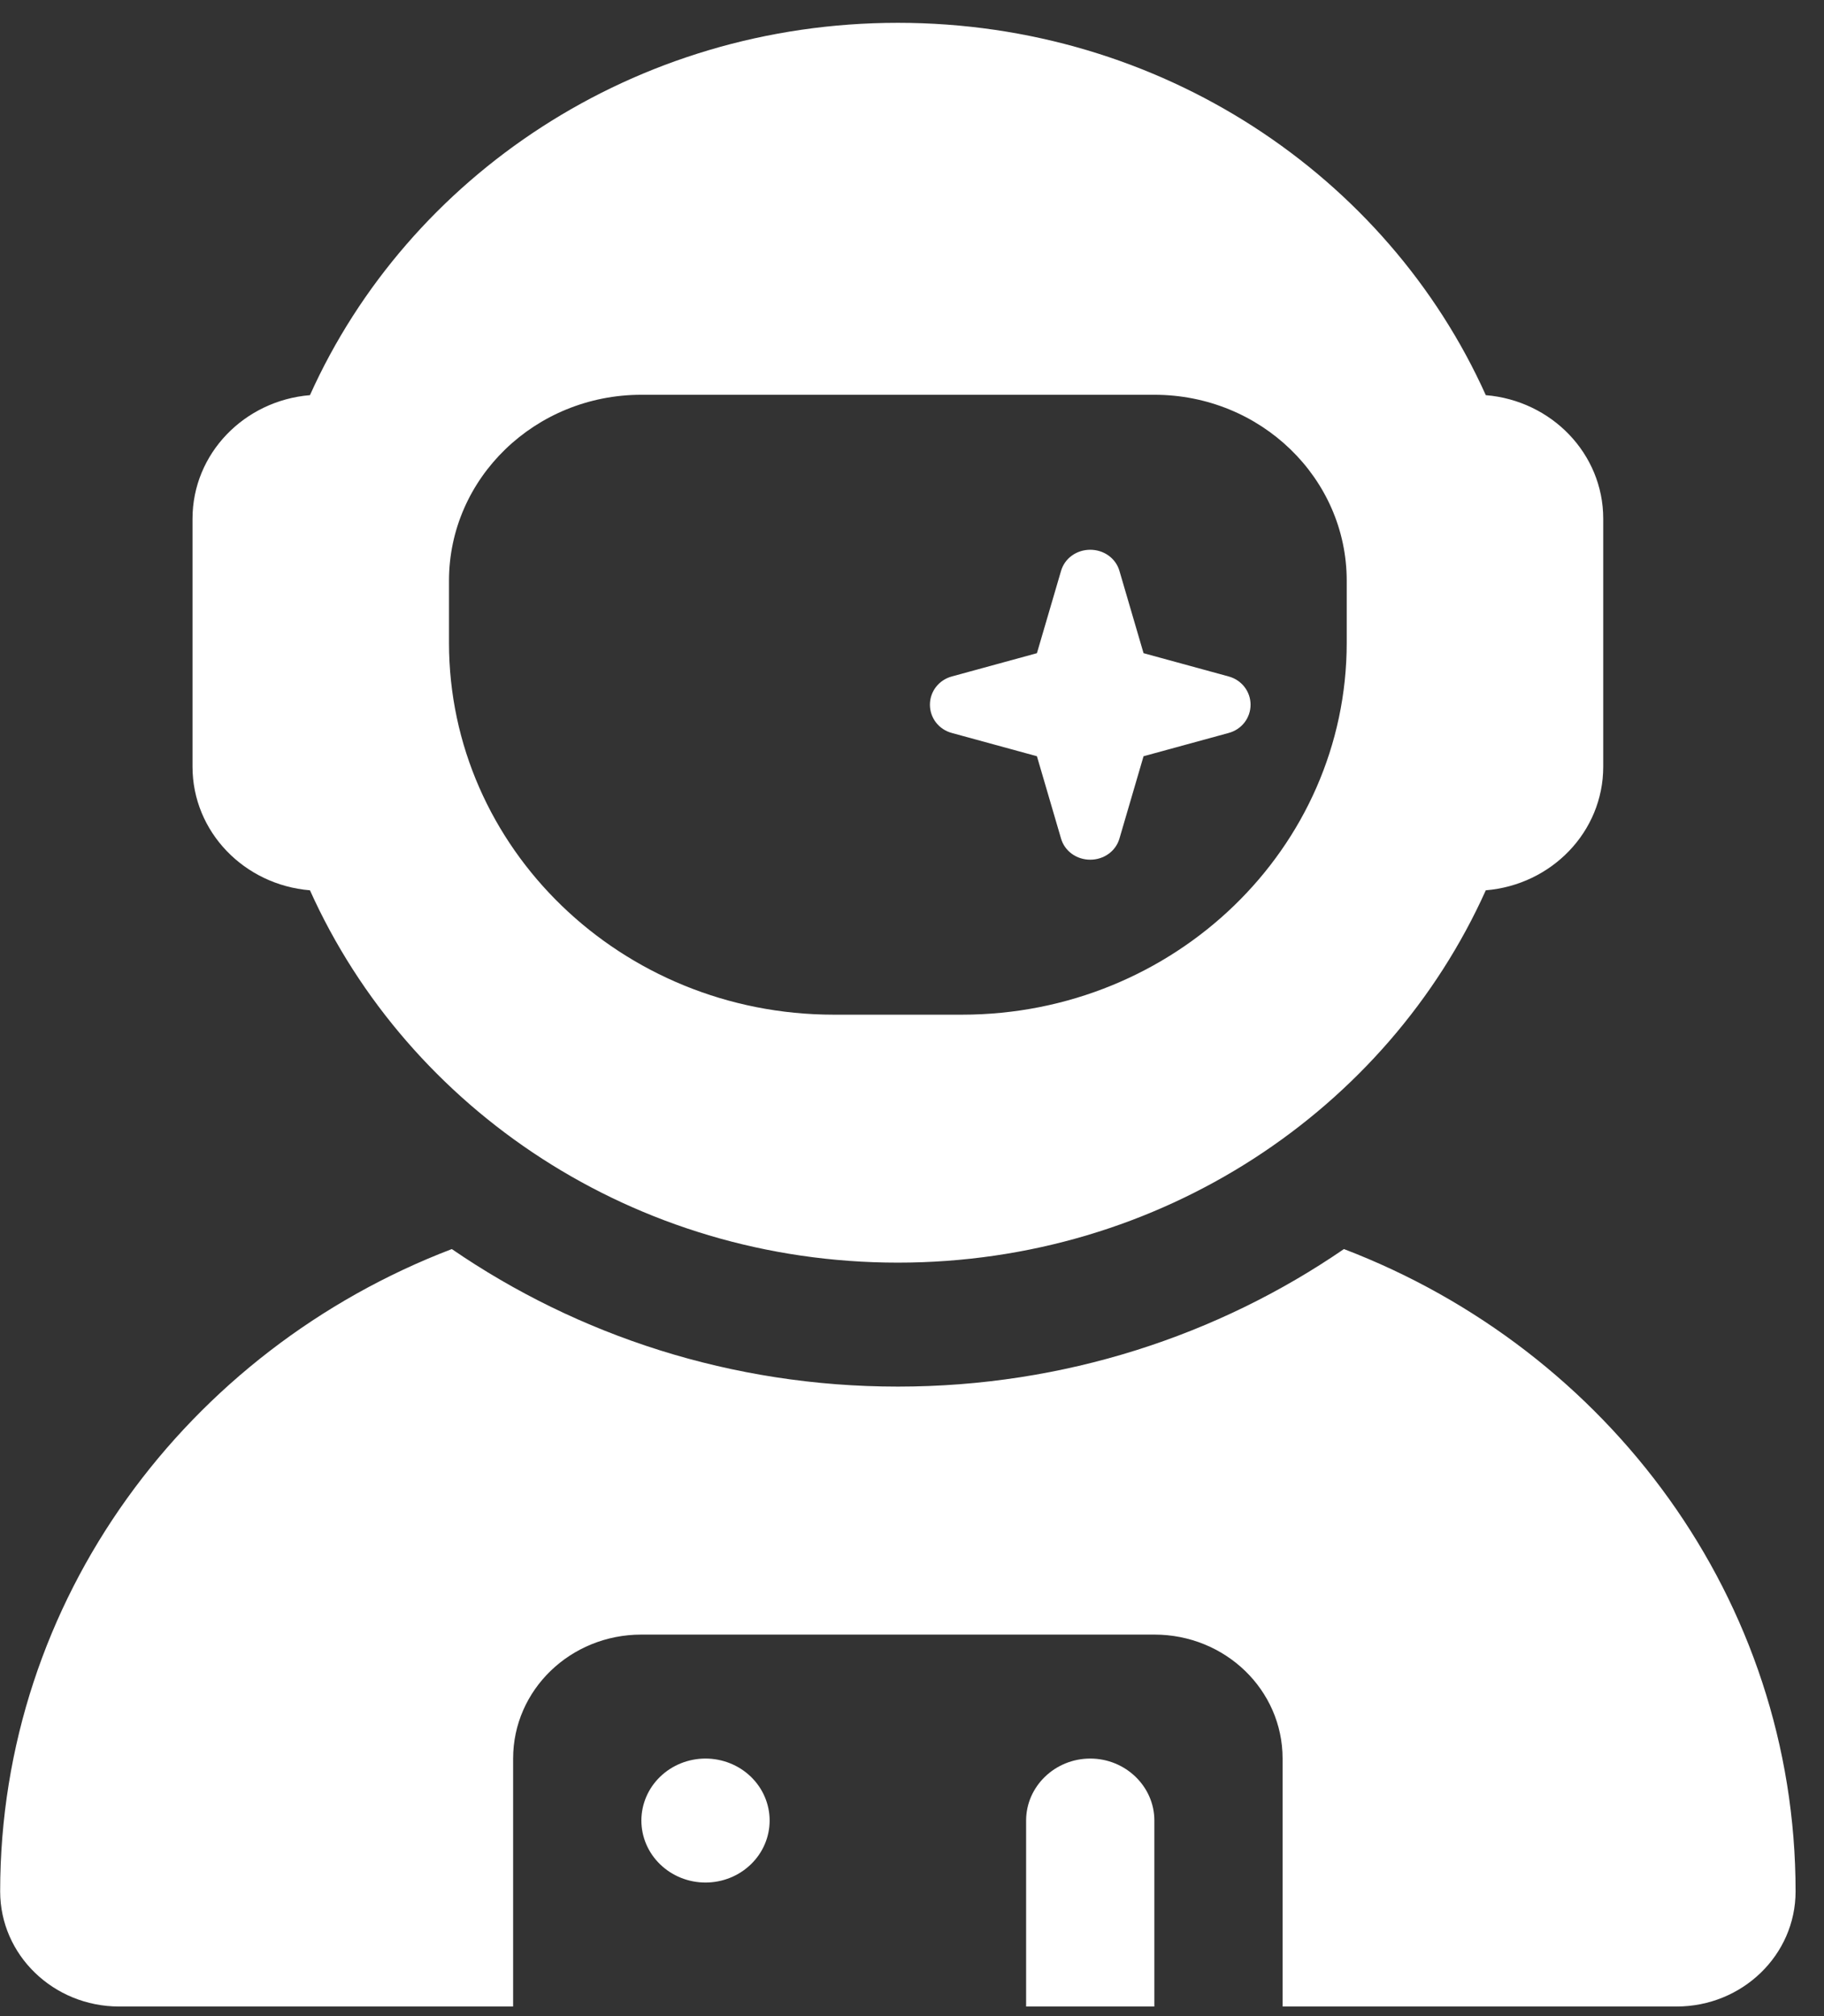 <svg width="57" height="63" viewBox="0 0 57 63" fill="none" xmlns="http://www.w3.org/2000/svg">
<rect x="0" y="0" width="57" height="63" fill="#333333" stroke="none"/>
<g clip-path="url(#clip0_2014_166)">
<path d="M9.686 12.348C12.767 5.496 19.83 0.713 28.058 0.713C36.287 0.713 43.35 5.496 46.431 12.348C48.485 12.518 50.101 14.176 50.101 16.21V23.958C50.101 25.992 48.485 27.651 46.431 27.82C43.35 34.673 36.287 39.455 28.058 39.455C19.83 39.455 12.767 34.673 9.686 27.82C7.632 27.651 6.016 25.992 6.016 23.958V16.21C6.016 14.176 7.632 12.518 9.686 12.348ZM14.031 18.147V20.084C14.031 26.501 19.417 31.707 26.055 31.707H30.062C36.7 31.707 42.085 26.501 42.085 20.084V18.147C42.085 14.939 39.393 12.336 36.074 12.336H20.043C16.724 12.336 14.031 14.939 14.031 18.147ZM32.404 20.411L33.156 17.845C33.269 17.445 33.644 17.179 34.07 17.179C34.496 17.179 34.871 17.445 34.984 17.845L35.736 20.411L38.391 21.137C38.804 21.247 39.08 21.61 39.08 22.021C39.08 22.433 38.804 22.796 38.391 22.905L35.736 23.631L34.984 26.198C34.871 26.598 34.496 26.864 34.07 26.864C33.644 26.864 33.269 26.598 33.156 26.198L32.404 23.631L29.749 22.905C29.336 22.796 29.06 22.433 29.06 22.021C29.06 21.61 29.336 21.247 29.749 21.137L32.404 20.411ZM41.998 39.031C50.264 42.191 56.112 49.988 56.112 59.104C56.112 61.09 54.447 62.7 52.393 62.7H40.081V54.952C40.081 52.809 38.291 51.078 36.074 51.078H20.043C17.826 51.078 16.035 52.809 16.035 54.952V62.7H3.724C1.67 62.7 0.005 61.09 0.005 59.104C0.005 49.988 5.853 42.191 14.119 39.031C18.052 41.731 22.861 43.329 28.058 43.329C33.256 43.329 38.065 41.731 41.998 39.031ZM34.07 54.952C35.172 54.952 36.074 55.823 36.074 56.889V62.7H32.066V56.889C32.066 55.823 32.968 54.952 34.07 54.952ZM22.047 58.826C21.515 58.826 21.006 58.622 20.63 58.258C20.254 57.895 20.043 57.403 20.043 56.889C20.043 56.375 20.254 55.882 20.63 55.519C21.006 55.156 21.515 54.952 22.047 54.952C22.578 54.952 23.088 55.156 23.464 55.519C23.84 55.882 24.051 56.375 24.051 56.889C24.051 57.403 23.84 57.895 23.464 58.258C23.088 58.622 22.578 58.826 22.047 58.826Z" fill="white"/>
</g>
<defs>
<clipPath id="clip0_2014_166">
<rect width="56.108" height="61.987" fill="white" transform="matrix(-1 0 0 1 56.112 0.713)"/>
</clipPath>
</defs>
</svg>
